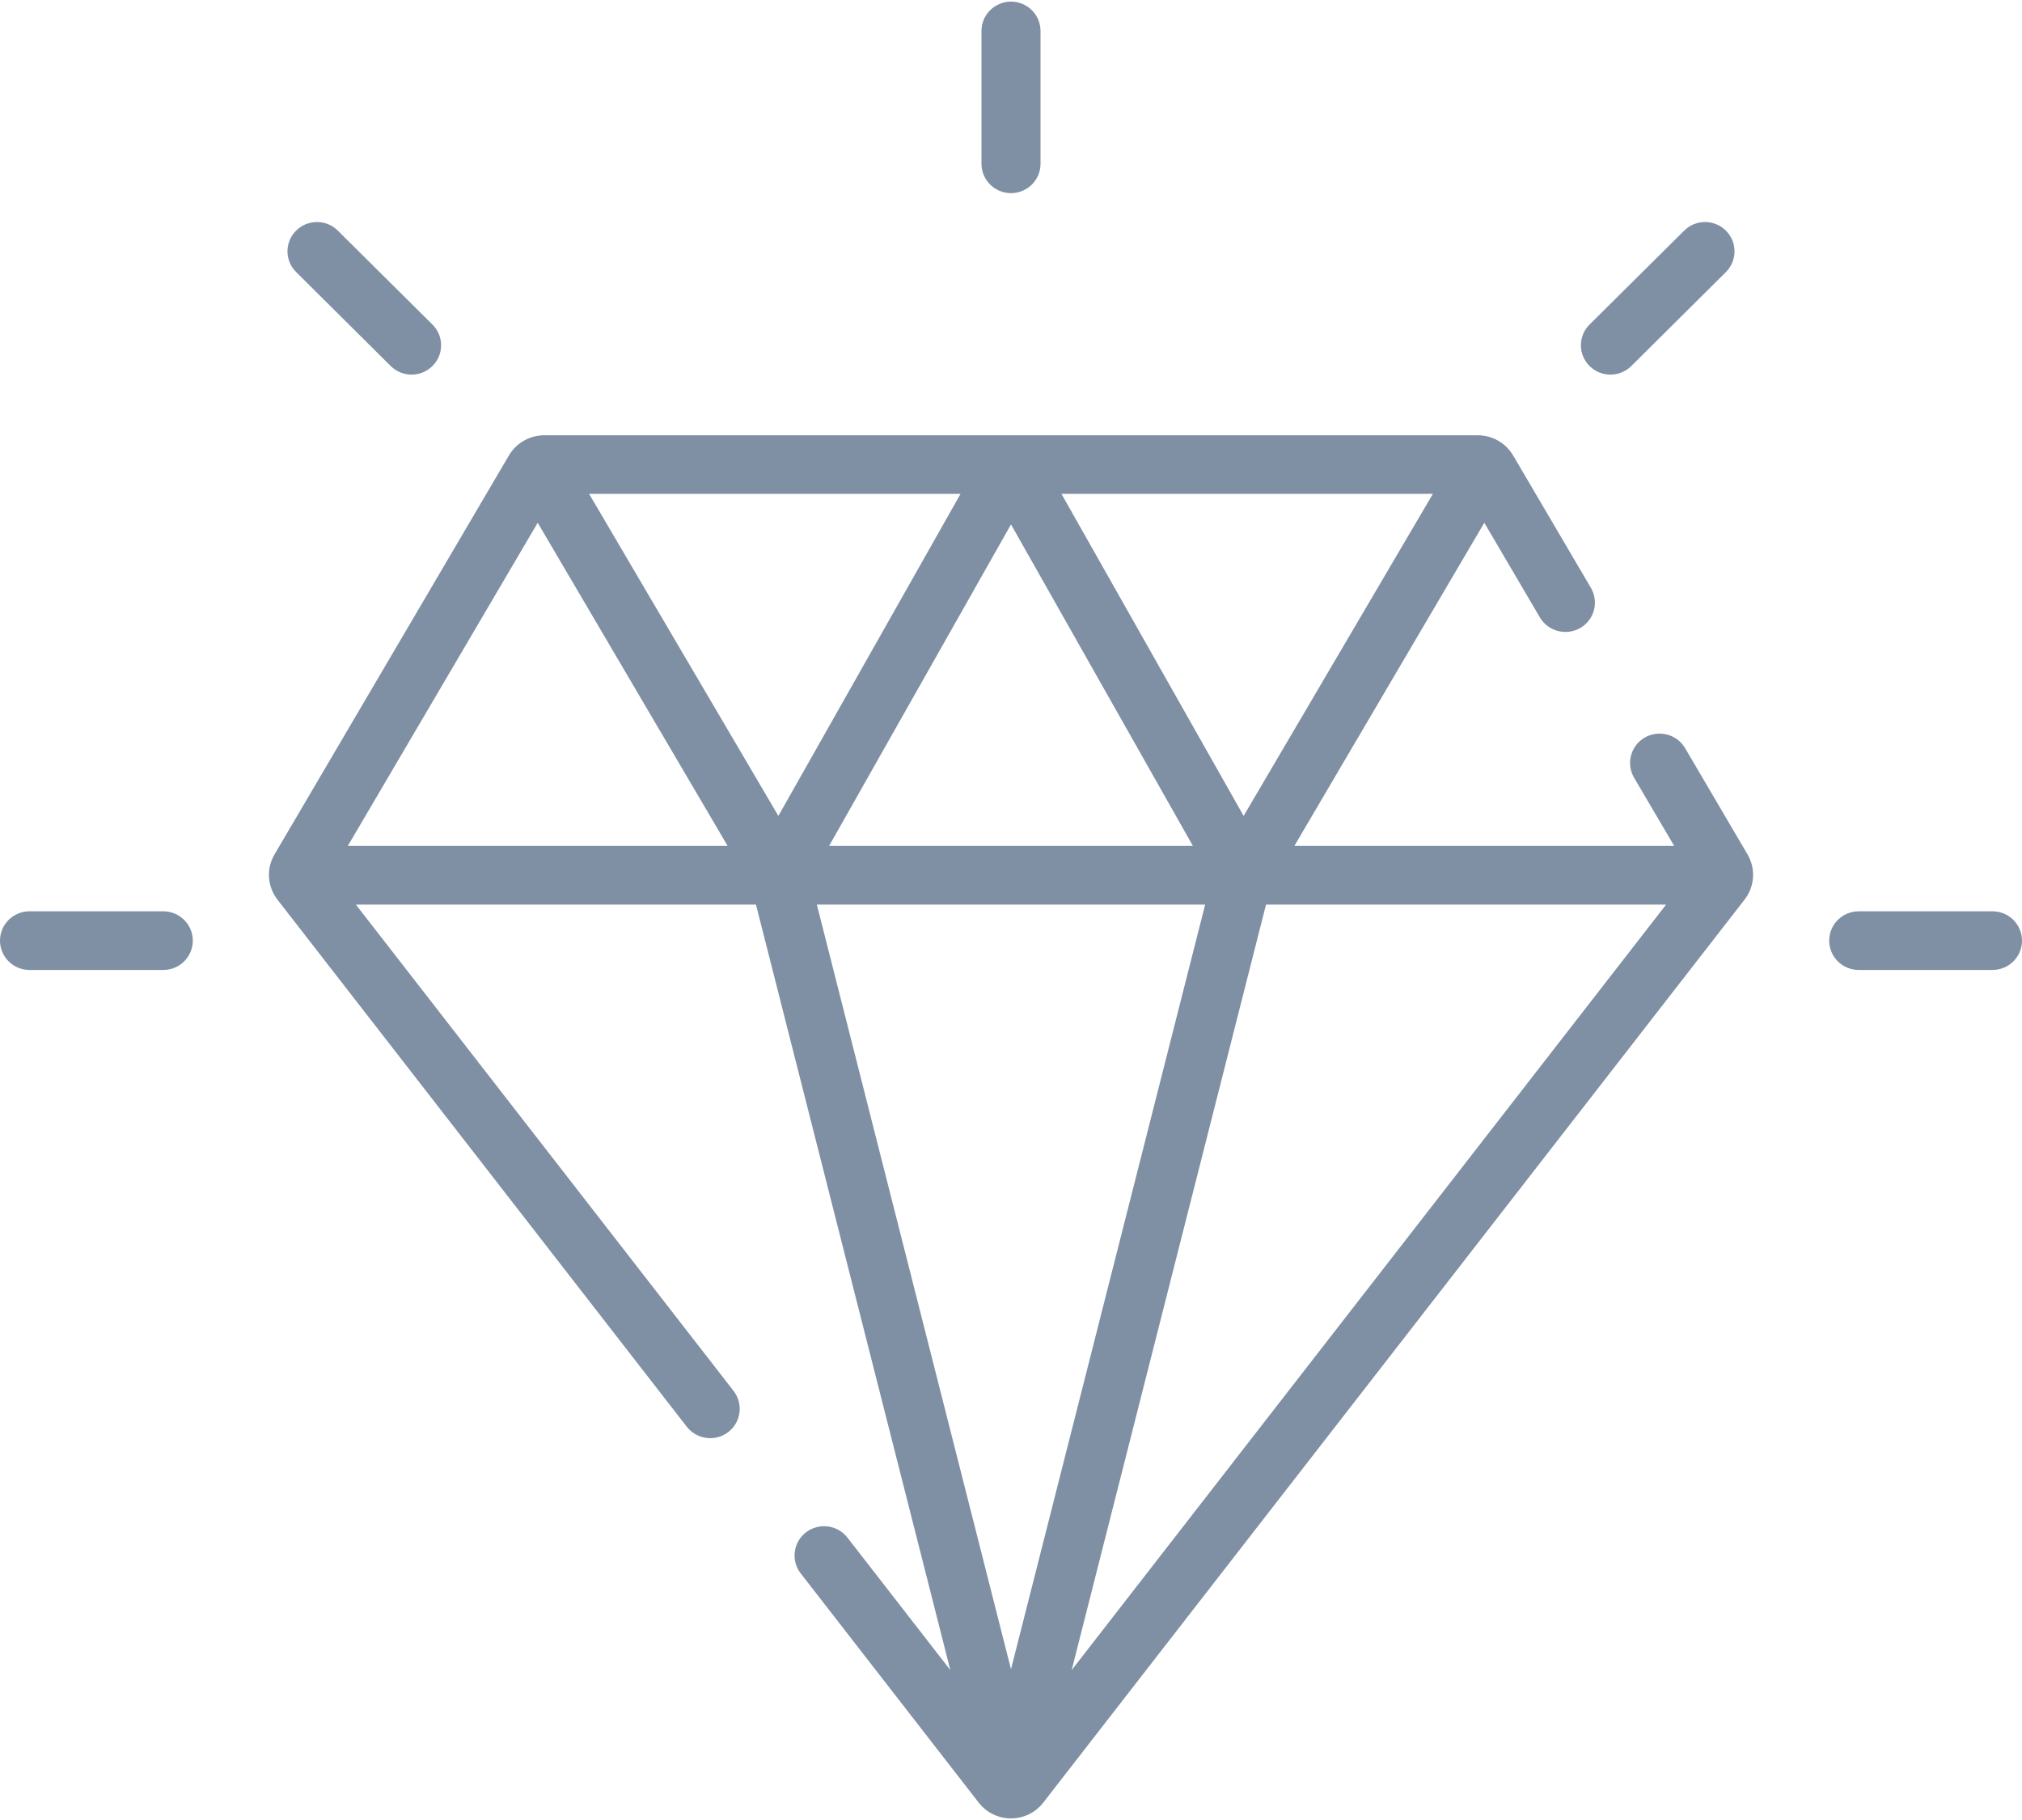 <svg xmlns="http://www.w3.org/2000/svg" width="40" height="36" viewBox="0 0 40 36">
  <path fill="#7F8FA4" d="M34.57,18.9 L33.335,16.798 C33.172,16.522 32.815,16.429 32.536,16.59 C32.258,16.751 32.164,17.106 32.326,17.383 L33.12,18.733 L25.605,18.733 L29.363,12.34 L30.463,14.213 C30.626,14.489 30.983,14.582 31.262,14.421 C31.54,14.26 31.634,13.905 31.472,13.628 L29.932,11.007 C29.787,10.762 29.52,10.61 29.234,10.61 L10.766,10.61 C10.48,10.61 10.213,10.762 10.069,11.007 L5.431,18.9 C5.264,19.183 5.287,19.534 5.488,19.794 L13.587,30.222 C13.702,30.37 13.875,30.447 14.05,30.447 C14.174,30.447 14.3,30.408 14.406,30.327 C14.661,30.131 14.708,29.767 14.512,29.513 L7.04,19.893 L14.955,19.893 L18.8,35.035 L16.764,32.414 C16.568,32.161 16.201,32.114 15.946,32.309 C15.69,32.505 15.643,32.869 15.84,33.122 L19.36,37.655 C19.515,37.854 19.748,37.968 20,37.968 C20.252,37.968 20.485,37.854 20.639,37.655 L34.512,19.794 C34.713,19.534 34.736,19.183 34.57,18.9 Z M28.346,11.769 L24.602,18.139 L20.998,11.769 L28.346,11.769 L28.346,11.769 Z M23.599,18.733 L16.401,18.733 L20,12.373 L23.599,18.733 Z M6.88,18.733 L10.637,12.34 L14.395,18.733 L6.88,18.733 Z M11.654,11.769 L19.002,11.769 L15.398,18.139 L11.654,11.769 Z M20,35.018 L16.159,19.893 L23.841,19.893 L20,35.018 Z M21.2,35.035 L25.045,19.893 L32.96,19.893 L21.2,35.035 Z M20,2.032 C19.678,2.032 19.416,2.292 19.416,2.612 L19.416,5.24 C19.416,5.561 19.678,5.82 20,5.82 C20.322,5.82 20.584,5.561 20.584,5.24 L20.584,2.612 C20.584,2.292 20.322,2.032 20,2.032 Z M34.142,6.562 C33.914,6.335 33.545,6.335 33.317,6.562 L31.445,8.42 C31.217,8.646 31.217,9.013 31.445,9.24 C31.559,9.353 31.709,9.41 31.858,9.41 C32.007,9.41 32.157,9.353 32.271,9.24 L34.142,7.382 C34.37,7.155 34.37,6.788 34.142,6.562 Z M39.416,20.026 L36.77,20.026 C36.447,20.026 36.186,20.286 36.186,20.606 C36.186,20.926 36.447,21.186 36.77,21.186 L39.416,21.186 C39.739,21.186 40,20.926 40,20.606 C40,20.286 39.739,20.026 39.416,20.026 Z M3.23,20.026 L0.584,20.026 C0.261,20.026 8.8817842e-16,20.286 8.8817842e-16,20.606 C8.8817842e-16,20.926 0.261,21.186 0.584,21.186 L3.23,21.186 C3.553,21.186 3.814,20.926 3.814,20.606 C3.814,20.286 3.553,20.026 3.23,20.026 Z M8.555,8.42 L6.683,6.562 C6.455,6.335 6.086,6.335 5.858,6.562 C5.63,6.788 5.63,7.155 5.858,7.381 L7.729,9.24 C7.843,9.353 7.993,9.41 8.142,9.41 C8.291,9.41 8.441,9.353 8.555,9.24 C8.783,9.013 8.783,8.646 8.555,8.42 Z" transform="translate(0 -2)"/>
</svg>
